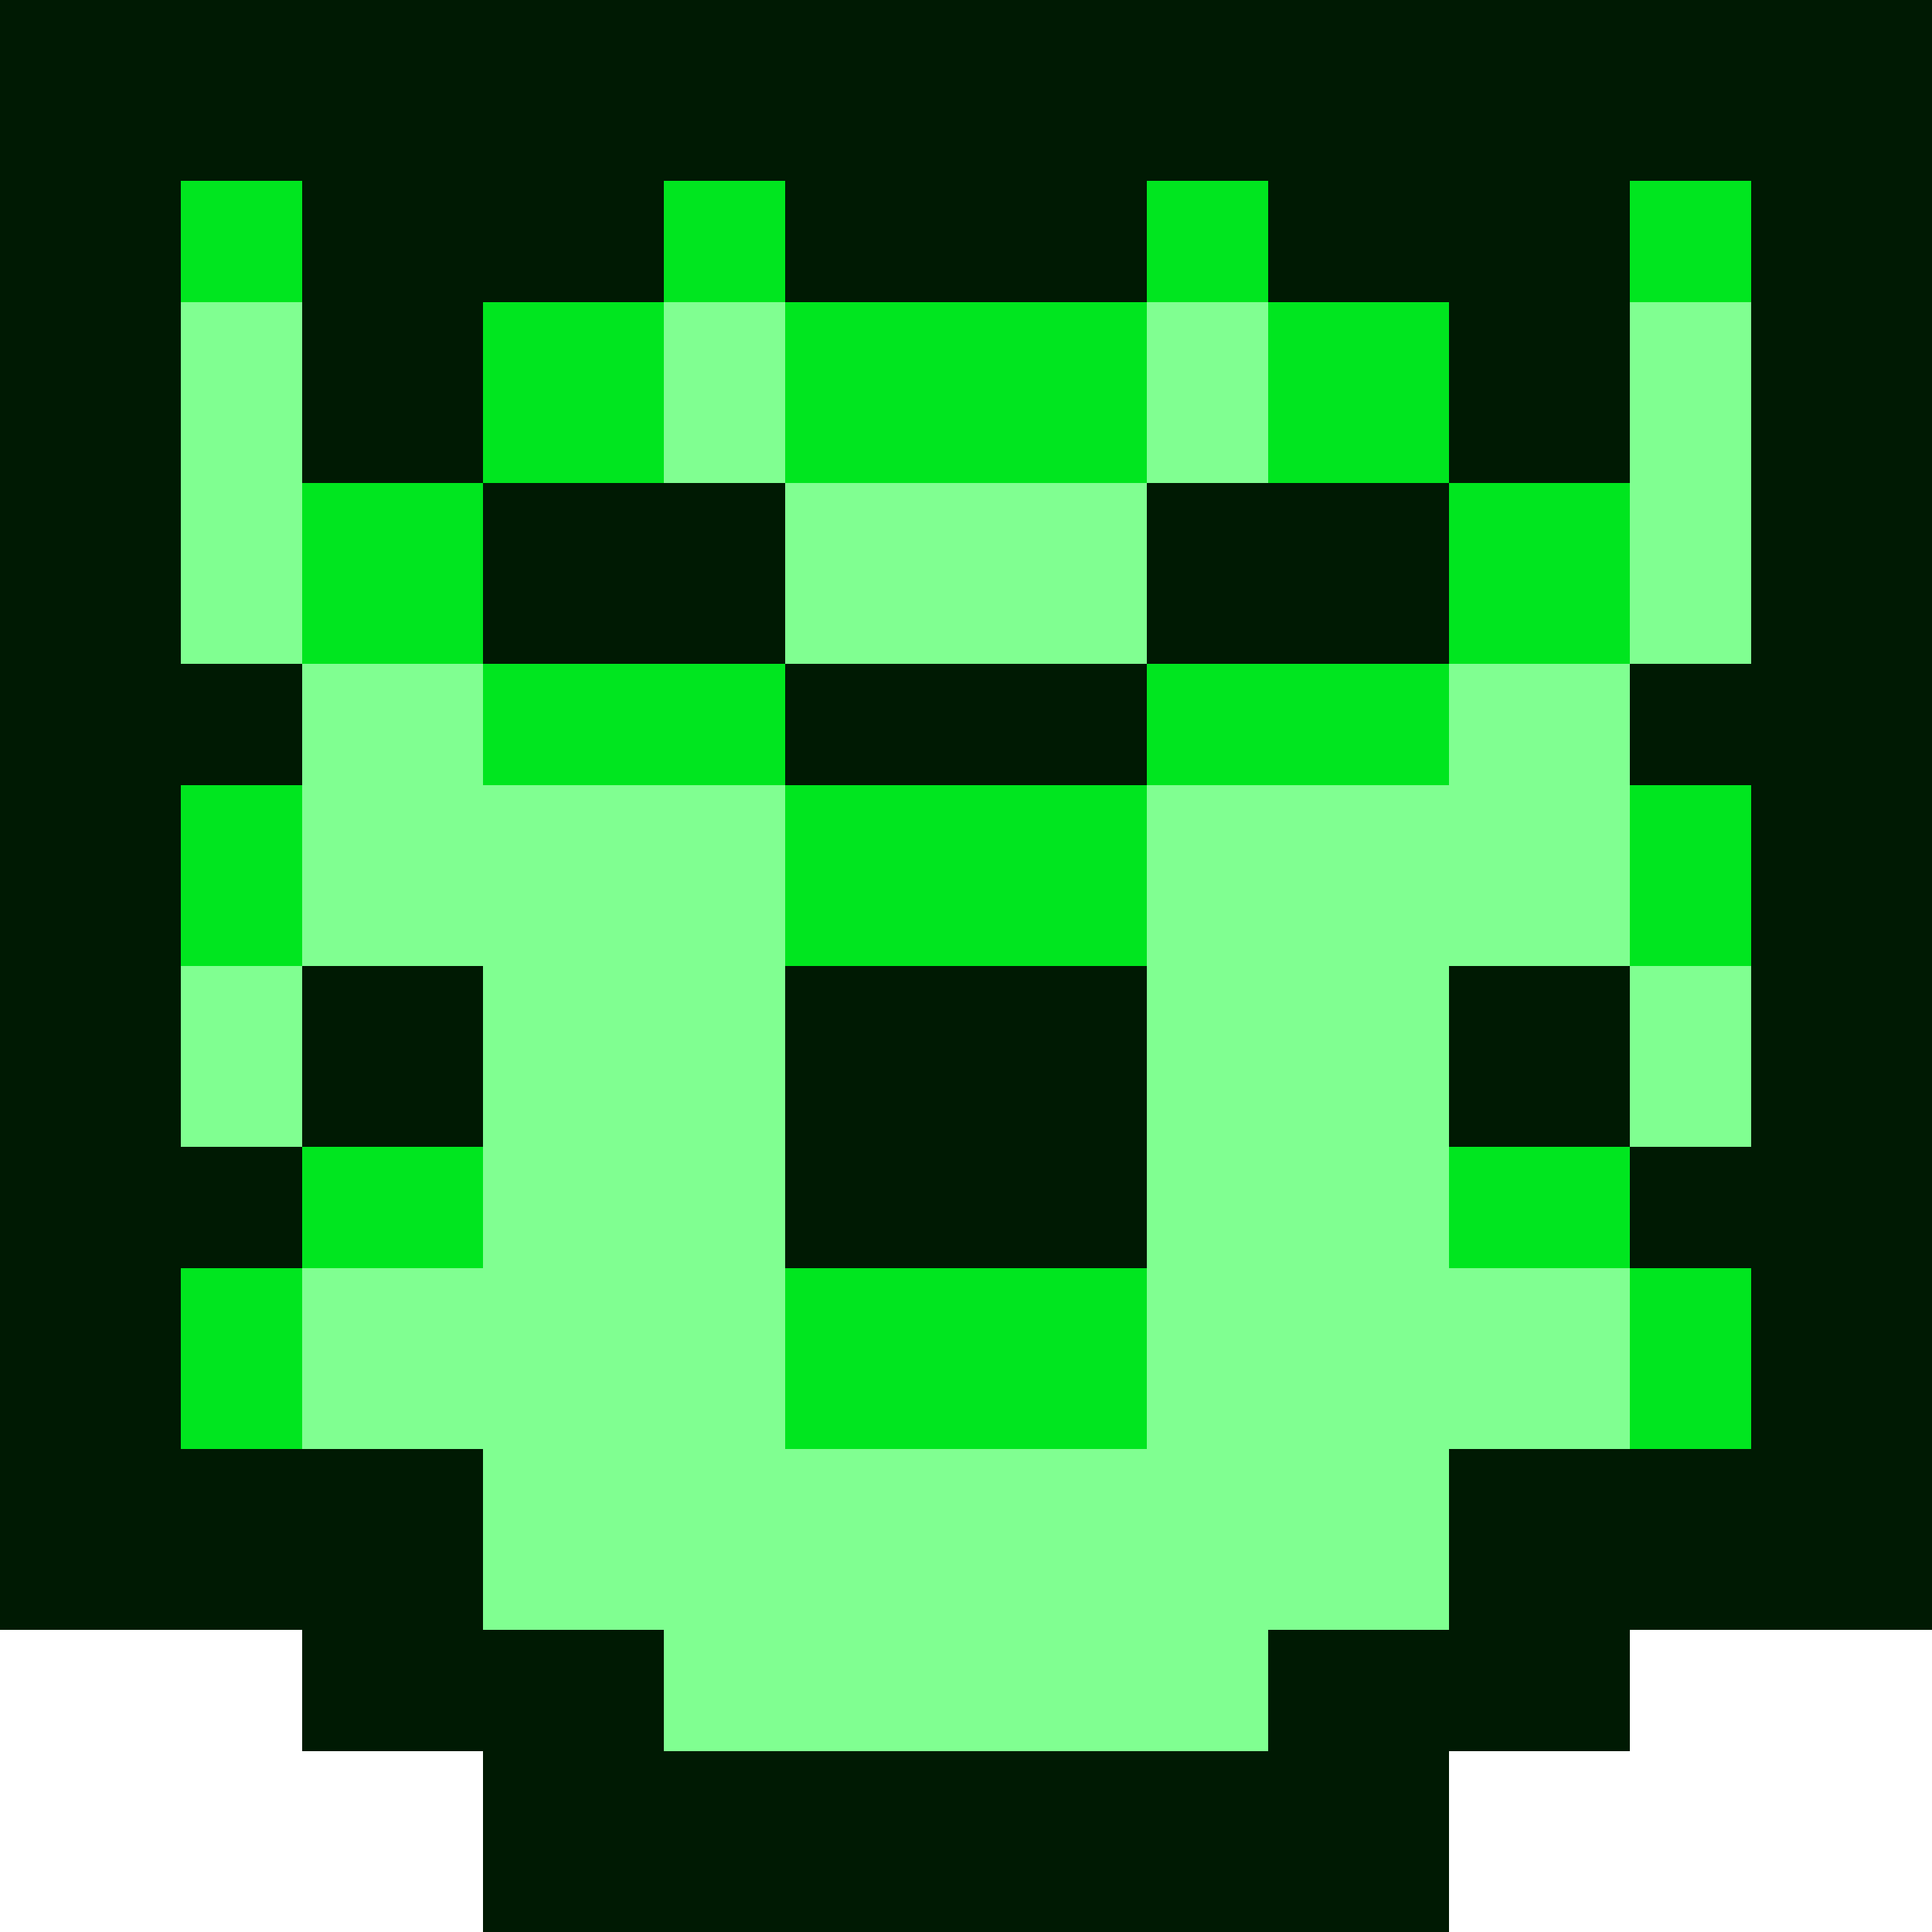 <svg xmlns="http://www.w3.org/2000/svg" viewBox="0 -0.5 32 32" shape-rendering="crispEdges">
<path stroke="#001a03" d="M0 0h32M0 1h32M0 2h32M0 3h3M5 3h6M13 3h6M21 3h6M29 3h3M0 4h3M5 4h6M13 4h6M21 4h6M29 4h3M0 5h3M5 5h3M24 5h3M29 5h3M0 6h3M5 6h3M24 6h3M29 6h3M0 7h3M5 7h3M24 7h3M29 7h3M0 8h3M8 8h5M19 8h5M29 8h3M0 9h3M8 9h5M19 9h5M29 9h3M0 10h3M8 10h5M19 10h5M29 10h3M0 11h5M13 11h6M27 11h5M0 12h5M13 12h6M27 12h5M0 13h3M29 13h3M0 14h3M29 14h3M0 15h3M29 15h3M0 16h3M5 16h3M13 16h6M24 16h3M29 16h3M0 17h3M5 17h3M13 17h6M24 17h3M29 17h3M0 18h3M5 18h3M13 18h6M24 18h3M29 18h3M0 19h5M13 19h6M27 19h5M0 20h5M13 20h6M27 20h5M0 21h3M29 21h3M0 22h3M29 22h3M0 23h3M29 23h3M0 24h8M24 24h8M0 25h8M24 25h8M0 26h8M24 26h8M5 27h6M21 27h6M5 28h6M21 28h6M8 29h16M8 30h16M8 31h16" />
<path stroke="#00e61f" d="M3 3h2M11 3h2M19 3h2M27 3h2M3 4h2M11 4h2M19 4h2M27 4h2M8 5h3M13 5h6M21 5h3M8 6h3M13 6h6M21 6h3M8 7h3M13 7h6M21 7h3M5 8h3M24 8h3M5 9h3M24 9h3M5 10h3M24 10h3M8 11h5M19 11h5M8 12h5M19 12h5M3 13h2M13 13h6M27 13h2M3 14h2M13 14h6M27 14h2M3 15h2M13 15h6M27 15h2M5 19h3M24 19h3M5 20h3M24 20h3M3 21h2M13 21h6M27 21h2M3 22h2M13 22h6M27 22h2M3 23h2M13 23h6M27 23h2" />
<path stroke="#80ff91" d="M3 5h2M11 5h2M19 5h2M27 5h2M3 6h2M11 6h2M19 6h2M27 6h2M3 7h2M11 7h2M19 7h2M27 7h2M3 8h2M13 8h6M27 8h2M3 9h2M13 9h6M27 9h2M3 10h2M13 10h6M27 10h2M5 11h3M24 11h3M5 12h3M24 12h3M5 13h8M19 13h8M5 14h8M19 14h8M5 15h8M19 15h8M3 16h2M8 16h5M19 16h5M27 16h2M3 17h2M8 17h5M19 17h5M27 17h2M3 18h2M8 18h5M19 18h5M27 18h2M8 19h5M19 19h5M8 20h5M19 20h5M5 21h8M19 21h8M5 22h8M19 22h8M5 23h8M19 23h8M8 24h16M8 25h16M8 26h16M11 27h10M11 28h10" />
</svg>